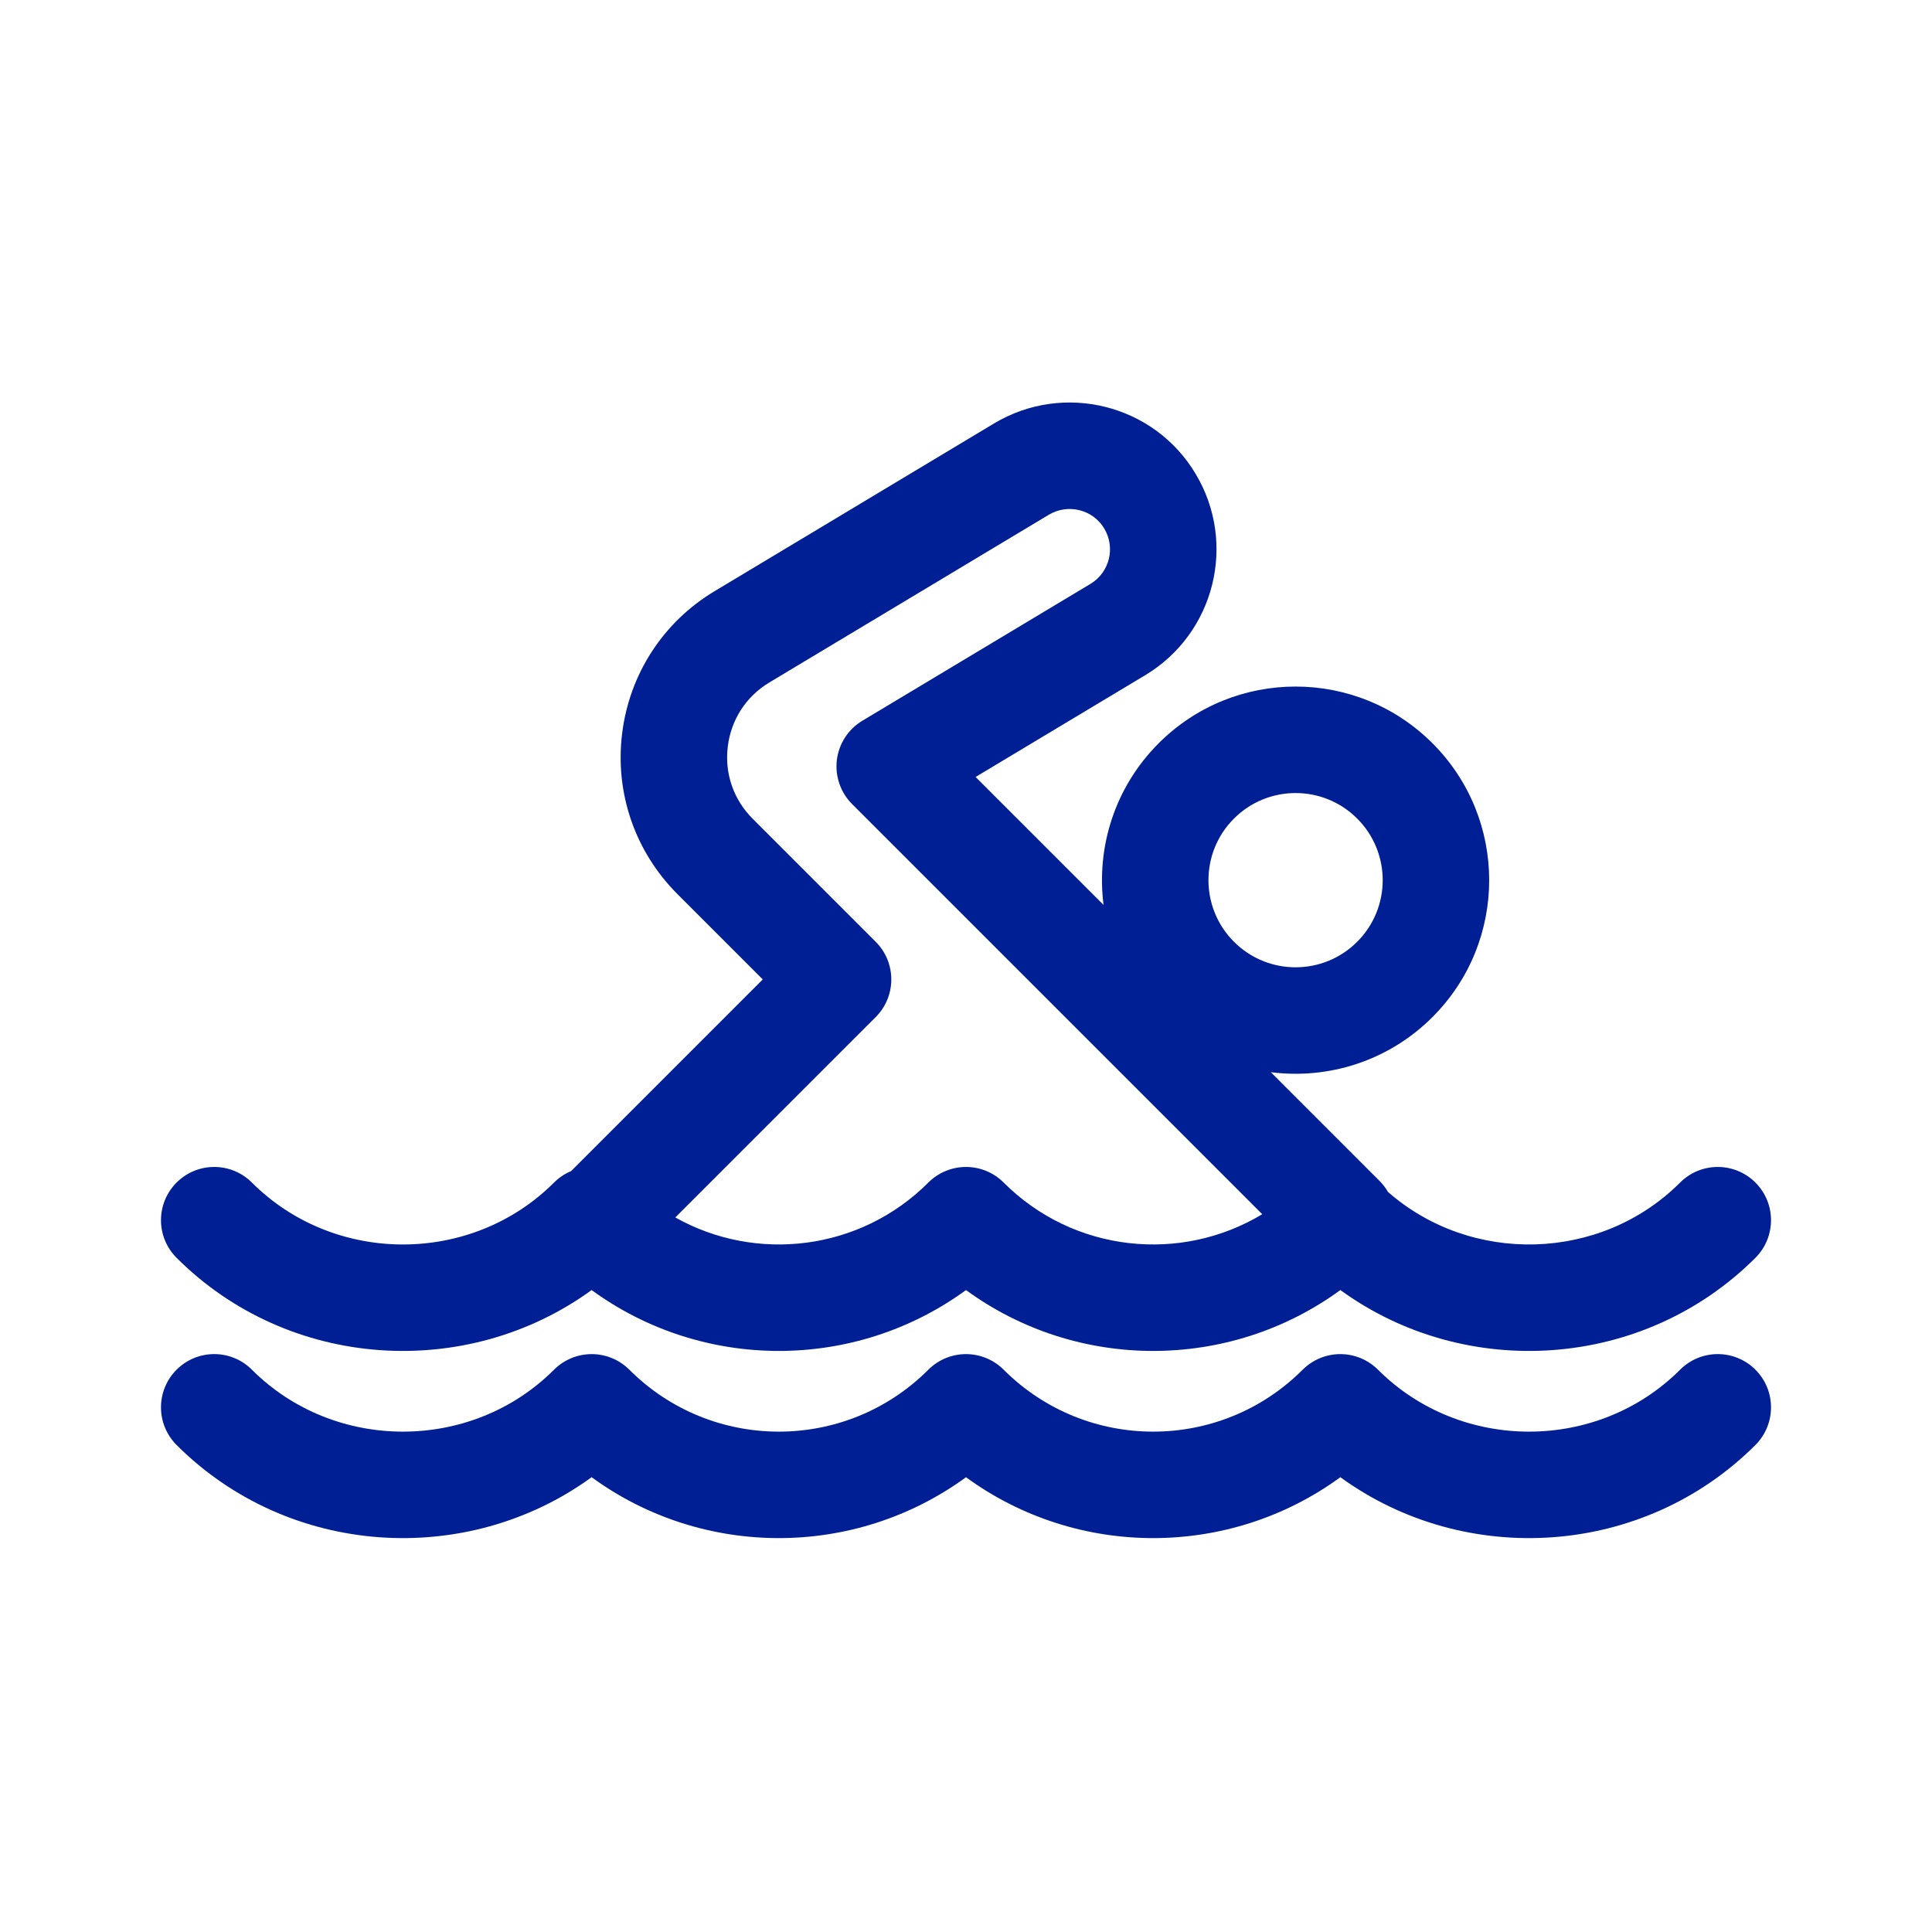 <svg width="80" height="80" viewBox="0 0 80 80" fill="none" xmlns="http://www.w3.org/2000/svg">
<g id="plavani">
<path id="Vector (Stroke)" fill-rule="evenodd" clip-rule="evenodd" d="M41.166 17.531C44.04 15.81 47.788 16.737 49.508 19.621C51.233 22.5 50.297 26.231 47.42 27.959L40.397 32.173L45.696 37.472C45.391 35.093 46.151 32.604 47.978 30.777C51.109 27.646 56.185 27.646 59.316 30.777C62.446 33.908 62.447 38.984 59.316 42.115C57.489 43.942 54.999 44.703 52.621 44.397L57.124 48.9C57.263 49.04 57.38 49.193 57.474 49.356C60.923 52.38 66.286 52.251 69.57 48.967C70.431 48.106 71.827 48.106 72.688 48.967C73.549 49.827 73.549 51.223 72.688 52.084C68.038 56.733 60.671 57.178 55.502 53.418C50.898 56.78 44.604 56.78 40 53.419C35.396 56.78 29.102 56.78 24.498 53.418C19.329 57.178 11.962 56.733 7.312 52.084C6.451 51.223 6.451 49.827 7.312 48.967C8.173 48.106 9.569 48.106 10.43 48.967C13.849 52.386 19.522 52.386 22.941 48.967C23.146 48.762 23.387 48.602 23.648 48.492L31.584 40.556L28.049 37.02C28.049 37.02 28.049 37.02 28.049 37.02C26.296 35.267 25.456 32.836 25.761 30.372C26.063 27.913 27.46 25.756 29.589 24.479C29.589 24.479 29.589 24.479 29.589 24.479L41.166 17.531ZM27.963 50.412L36.261 42.115C37.122 41.254 37.122 39.858 36.261 38.997L31.166 33.902C30.372 33.108 29.999 32.026 30.136 30.912C30.273 29.797 30.896 28.836 31.857 28.259L43.431 21.314C43.431 21.314 43.432 21.313 43.431 21.314C44.227 20.837 45.259 21.104 45.721 21.88L45.725 21.887C46.199 22.676 45.944 23.703 45.151 24.179C45.151 24.179 45.151 24.179 45.151 24.179L35.707 29.845C35.125 30.194 34.736 30.792 34.653 31.466C34.571 32.139 34.803 32.814 35.283 33.294L52.267 50.278C48.901 52.308 44.463 51.871 41.559 48.967C41.145 48.553 40.585 48.321 40 48.321C39.415 48.321 38.855 48.553 38.441 48.967C35.602 51.805 31.299 52.287 27.963 50.412ZM56.198 33.895C54.789 32.486 52.505 32.486 51.096 33.895C49.687 35.304 49.687 37.588 51.096 38.997C52.505 40.406 54.789 40.406 56.198 38.997C57.607 37.588 57.607 35.304 56.198 33.895ZM7.312 56.716C8.173 55.855 9.569 55.855 10.43 56.716C13.849 60.136 19.522 60.136 22.941 56.716C23.355 56.303 23.915 56.071 24.5 56.071C25.085 56.071 25.645 56.303 26.059 56.716C29.478 60.136 35.022 60.136 38.441 56.716C38.855 56.303 39.415 56.071 40 56.071C40.585 56.071 41.145 56.303 41.559 56.716C44.978 60.136 50.522 60.136 53.941 56.716C54.355 56.303 54.915 56.071 55.5 56.071C56.084 56.071 56.645 56.303 57.059 56.716C60.478 60.136 66.151 60.136 69.57 56.716C70.431 55.855 71.827 55.855 72.688 56.716C73.549 57.577 73.549 58.973 72.688 59.834C68.038 64.483 60.671 64.928 55.502 61.168C50.898 64.53 44.604 64.53 40 61.169C35.396 64.53 29.102 64.53 24.498 61.168C19.329 64.928 11.962 64.483 7.312 59.834C6.451 58.973 6.451 57.577 7.312 56.716Z" fill="#001F94"/>
</g>
</svg>
